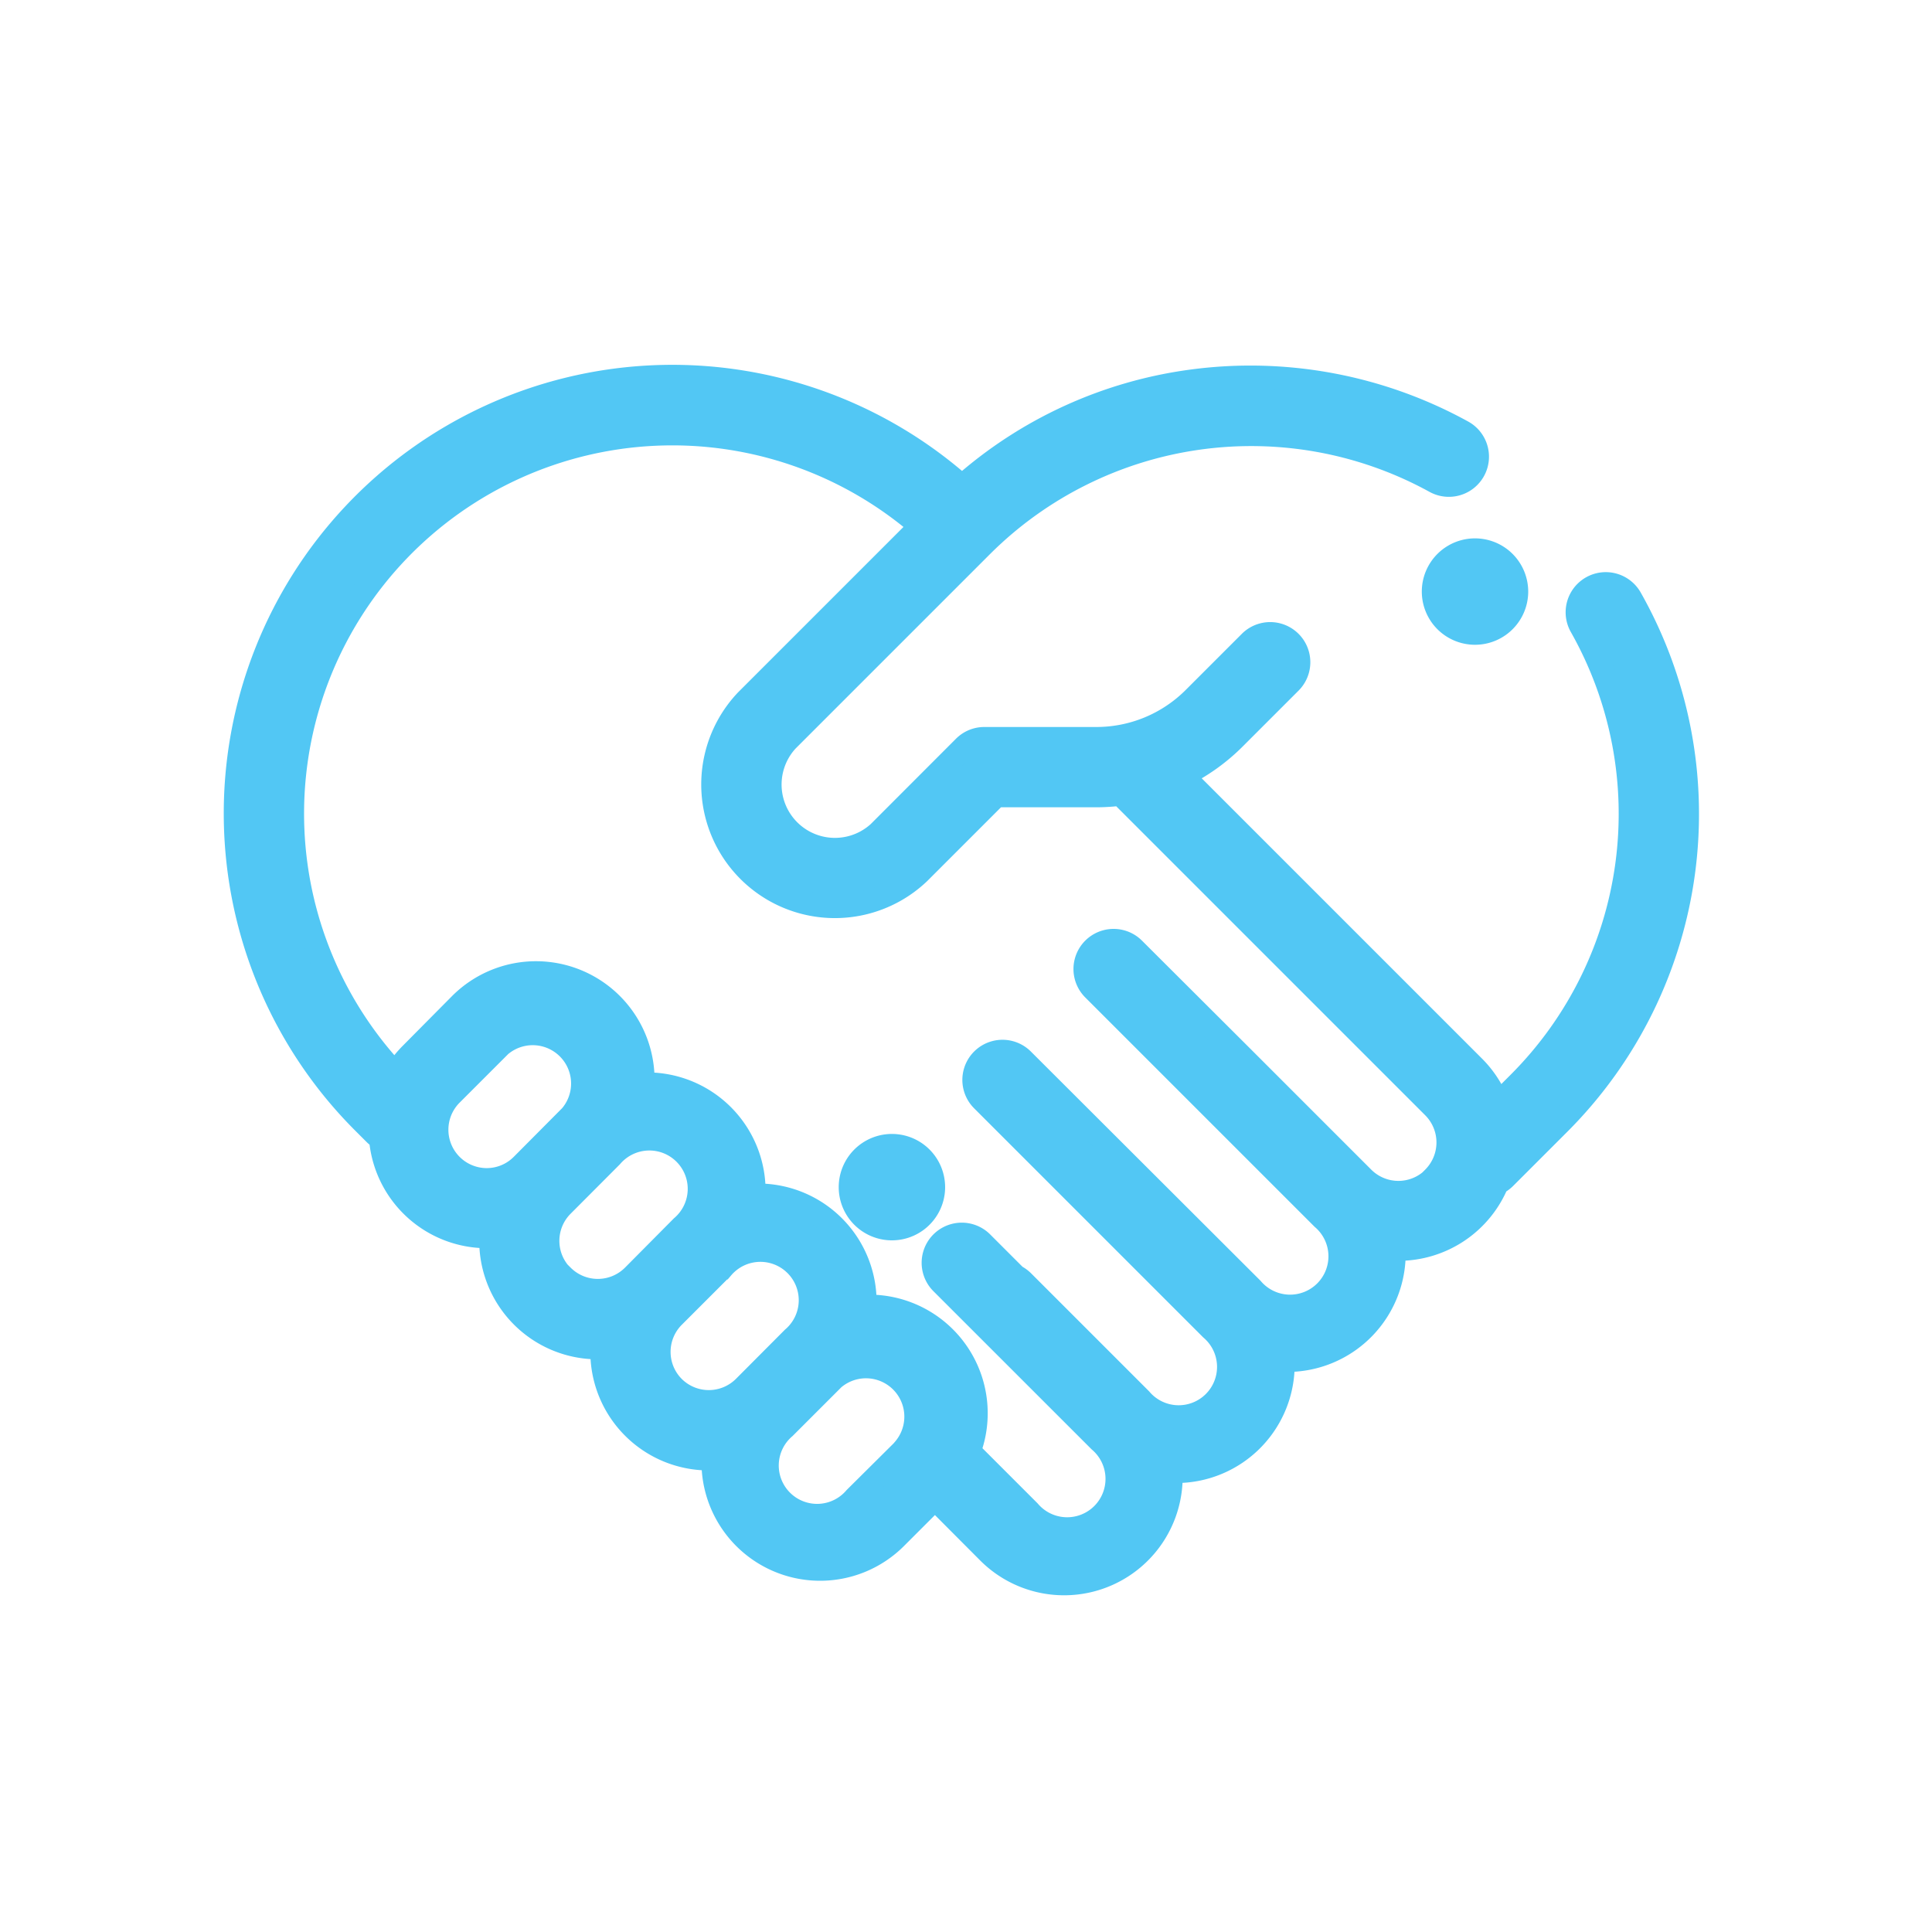 <svg xmlns="http://www.w3.org/2000/svg" xmlns:xlink="http://www.w3.org/1999/xlink" width="41" height="41" viewBox="0 0 41 41">
  <defs>
    <clipPath id="clip-nav_icon_2">
      <rect width="41" height="41"/>
    </clipPath>
  </defs>
  <g id="nav_icon_2" clip-path="url(#clip-nav_icon_2)">
    <g id="Group_1306" data-name="Group 1306" transform="translate(5 8)">
      <g id="respect_1_" data-name="respect (1)" transform="translate(0 0)">
        <g id="Group_716" data-name="Group 716" transform="translate(25.427 3.677)">
          <g id="Group_715" data-name="Group 715" transform="translate(0 0)">
            <path id="Path_1136" data-name="Path 1136" d="M452.186,85.426a.879.879,0,1,0,.256.62A.882.882,0,0,0,452.186,85.426Z" transform="translate(-450.688 -85.169)" fill="#52c7f4" stroke="#52c7f4" stroke-width="0.5"/>
          </g>
        </g>
        <g id="Group_718" data-name="Group 718" transform="translate(13.05 16.316)">
          <g id="Group_717" data-name="Group 717" transform="translate(0 0)">
            <path id="Path_1137" data-name="Path 1137" d="M222.5,320.952a.879.879,0,1,0,.256.62A.882.882,0,0,0,222.5,320.952Z" transform="translate(-220.999 -320.695)" fill="#52c7f4" stroke="#52c7f4" stroke-width="0.5"/>
          </g>
        </g>
        <g id="Group_720" data-name="Group 720" transform="translate(0 0)">
          <g id="Group_719" data-name="Group 719" transform="translate(0 0)">
            <path id="Path_1138" data-name="Path 1138" d="M29.6,47.957a.6.6,0,1,0-1.046.595,8.083,8.083,0,0,1-1.312,9.686l-.456.456a2.253,2.253,0,0,0-.514-.793l-6.183-6.183a4.157,4.157,0,0,0,1.106-.792l1.186-1.186a.6.6,0,0,0-.851-.851l-1.186,1.186a2.93,2.93,0,0,1-2.086.864H15.89a.6.6,0,0,0-.426.176L13.65,52.931A1.382,1.382,0,0,1,11.7,50.976l4.143-4.143a8.1,8.1,0,0,1,9.612-1.354.6.6,0,1,0,.584-1.052,9.335,9.335,0,0,0-5.723-1.078,9.171,9.171,0,0,0-4.9,2.237,9.269,9.269,0,0,0-12.693,13.5l.227.227a.6.6,0,0,0,.13.1A2.262,2.262,0,0,0,5.33,61.5l.09,0c0,.03,0,.061,0,.092a2.266,2.266,0,0,0,2.268,2.266l.09,0c0,.03,0,.061,0,.092a2.266,2.266,0,0,0,2.268,2.266l.092,0A2.267,2.267,0,0,0,14,67.9l.841-.841L15.978,68.2a2.266,2.266,0,0,0,3.867-1.717l.114,0a2.264,2.264,0,0,0,2.264-2.357l.092,0a2.265,2.265,0,0,0,2.264-2.358l.092,0a2.266,2.266,0,0,0,2.1-1.4.6.6,0,0,0,.162-.115l1.167-1.167A9.289,9.289,0,0,0,29.6,47.957ZM5.33,60.3a1.064,1.064,0,0,1-.752-1.817l1.037-1.037a1.064,1.064,0,0,1,1.5,1.5L6.083,59.984A1.057,1.057,0,0,1,5.33,60.3Zm1.6,2.044a1.064,1.064,0,0,1,0-1.5L7.971,59.8h0a1.064,1.064,0,1,1,1.5,1.5L8.439,62.34A1.065,1.065,0,0,1,6.934,62.34ZM9.29,64.7a1.064,1.064,0,0,1,0-1.5l1.037-1.037h0a1.064,1.064,0,1,1,1.5,1.5L10.794,64.7A1.065,1.065,0,0,1,9.29,64.7Zm4.9,1.319L13.15,67.052a1.064,1.064,0,1,1-1.5-1.5l1.037-1.037h0a1.064,1.064,0,0,1,1.5,1.5Zm11.236-5.757a1.064,1.064,0,0,1-1.5,0l-2.5-2.5h0L19.058,55.4a.6.6,0,1,0-.851.851l4.861,4.861a1.064,1.064,0,1,1-1.5,1.5L16.7,57.753a.6.6,0,0,0-.851.851l2.355,2.355h0l2.5,2.5a1.064,1.064,0,1,1-1.5,1.5l-2.5-2.5a.6.6,0,0,0-.154-.111l-.714-.714a.6.6,0,1,0-.851.851l3.352,3.351a1.064,1.064,0,1,1-1.5,1.5l-1.275-1.275a2.268,2.268,0,0,0-2.119-3.076l-.092,0a2.265,2.265,0,0,0-2.264-2.358l-.092,0a2.265,2.265,0,0,0-2.264-2.358l-.092,0a2.266,2.266,0,0,0-3.868-1.694L3.727,57.628a2.267,2.267,0,0,0-.334.425A8.065,8.065,0,0,1,14.543,46.427l-3.7,3.7A2.586,2.586,0,0,0,14.5,53.782l1.639-1.639h2.121a4.216,4.216,0,0,0,.52-.033l6.643,6.643A1.066,1.066,0,0,1,25.423,60.258Z" transform="translate(0 -43.261)" fill="#52c7f4" stroke="#52c7f4" stroke-width="0.5"/>
          </g>
        </g>
      </g>
    </g>
  </g>
</svg>
